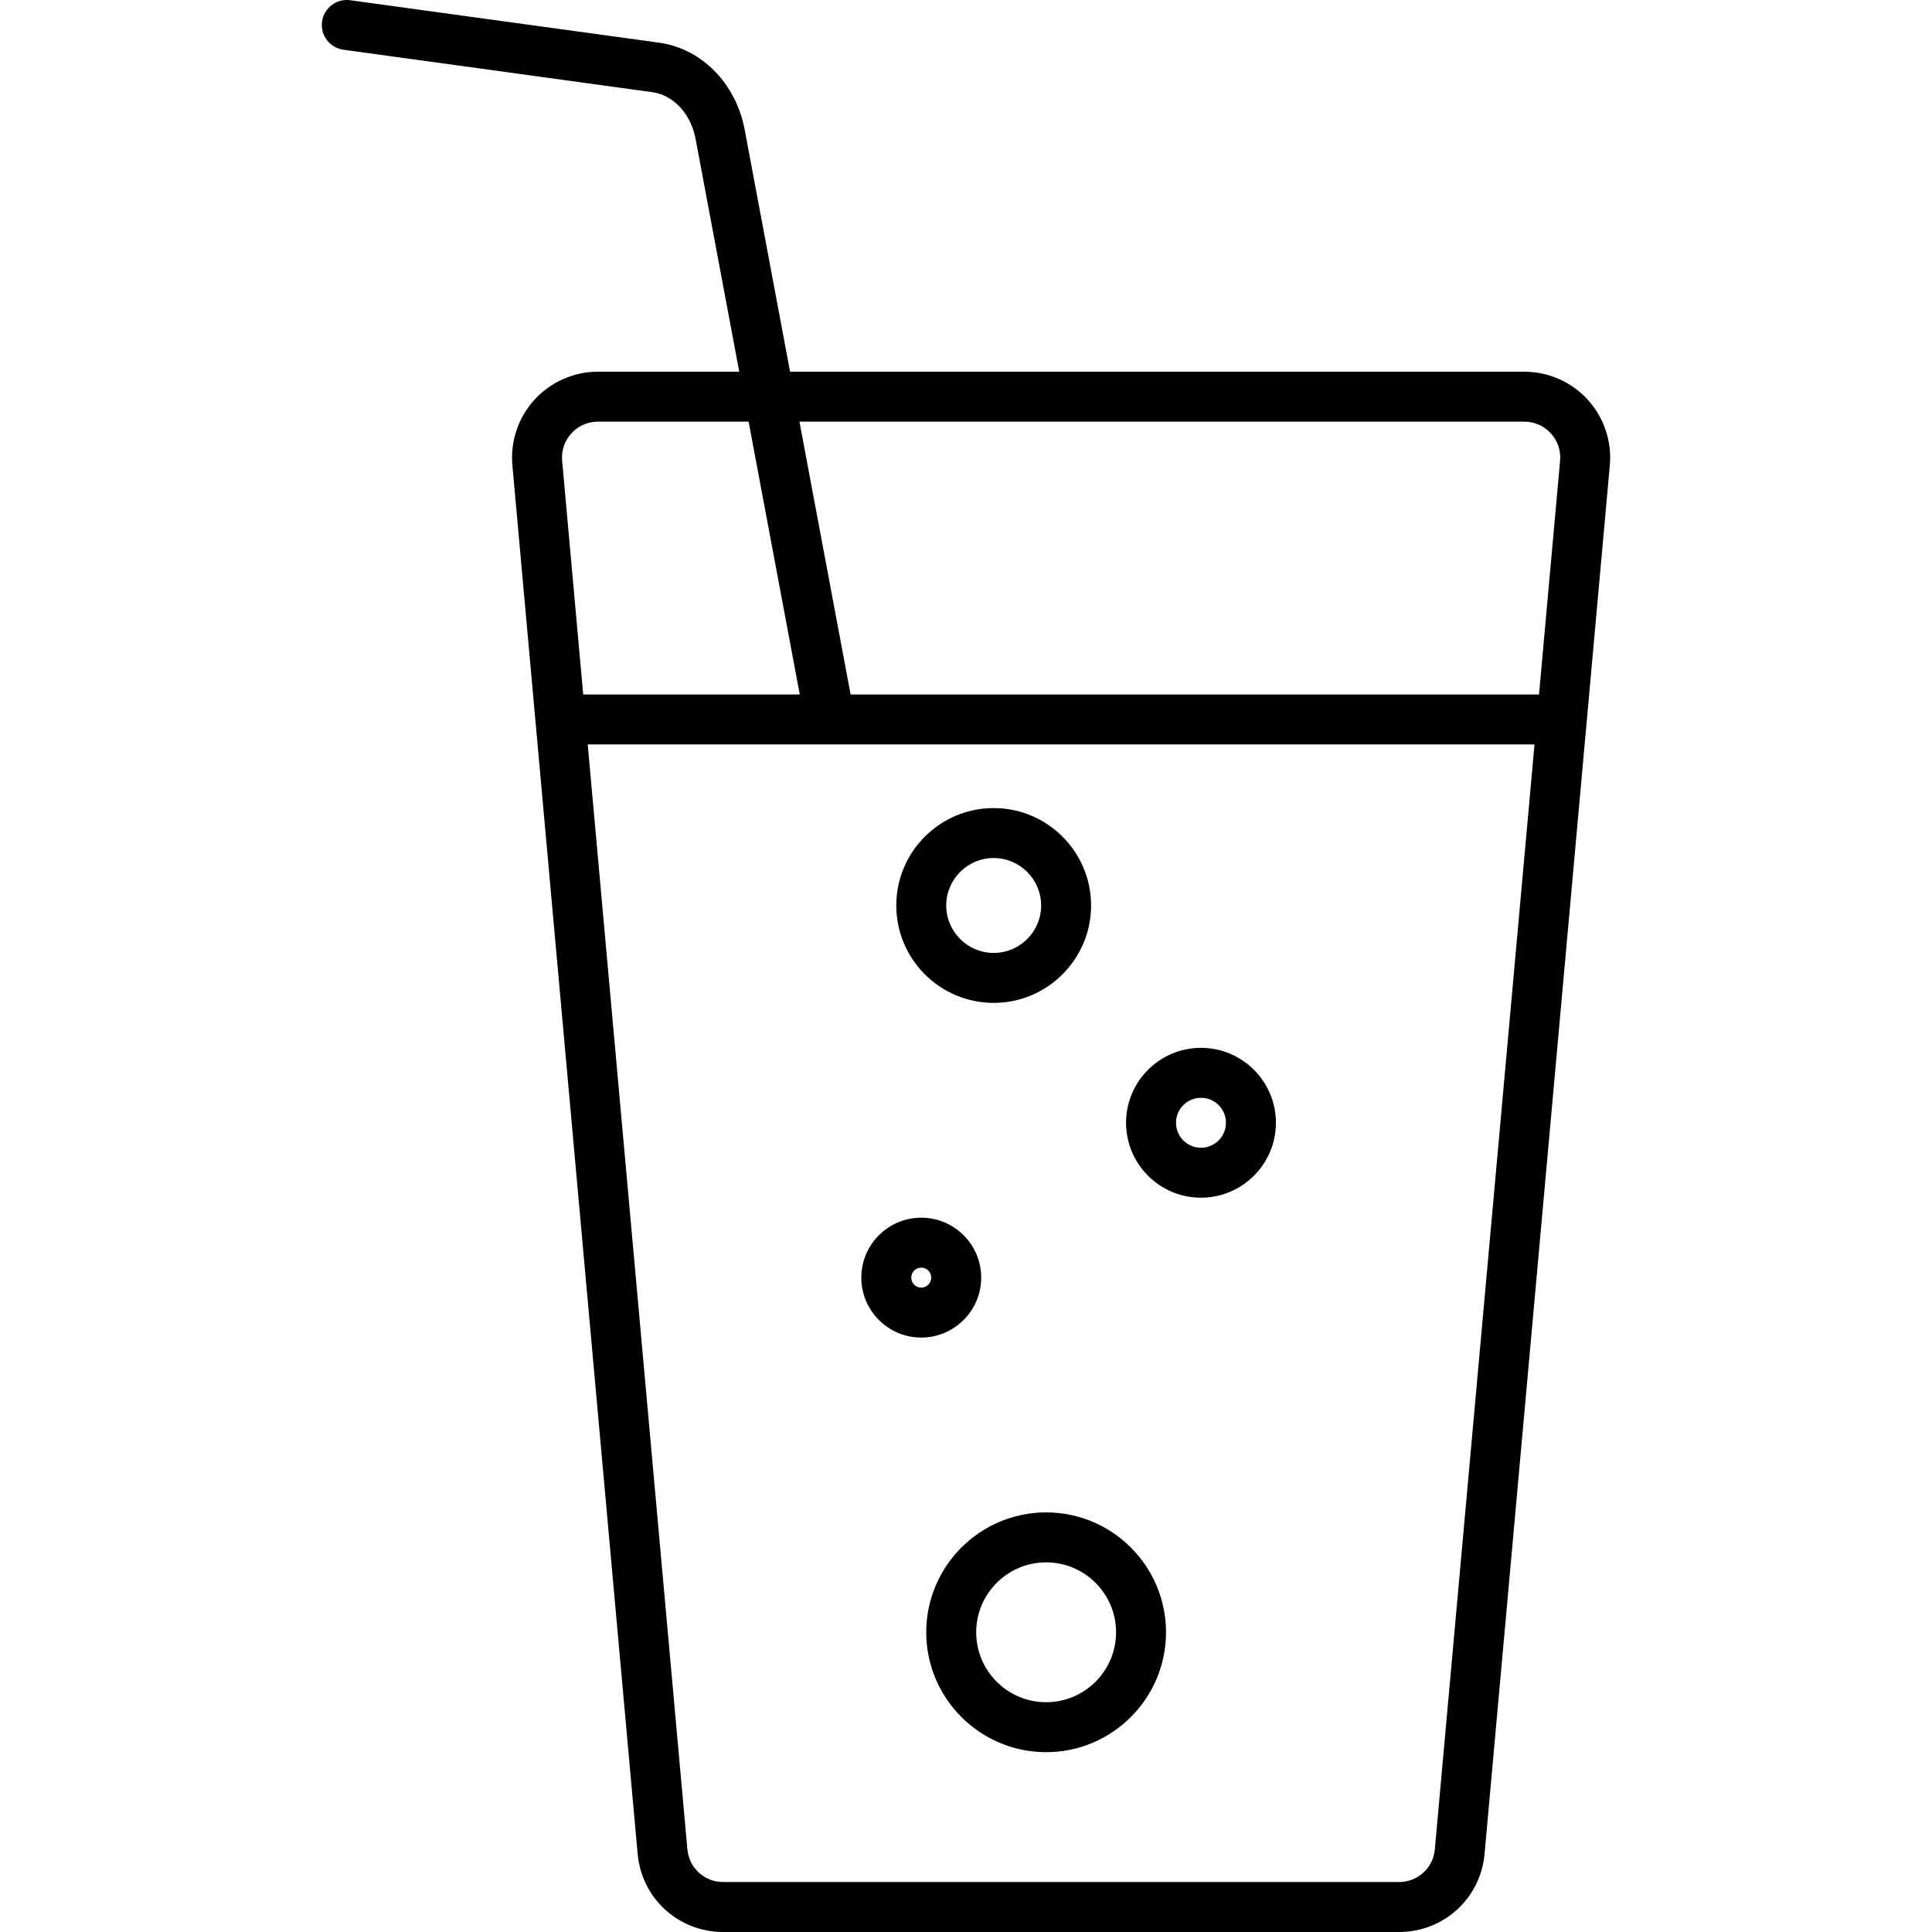 <?xml version="1.0" encoding="iso-8859-1"?>
<!-- Generator: Adobe Illustrator 17.1.0, SVG Export Plug-In . SVG Version: 6.00 Build 0)  -->
<!DOCTYPE svg PUBLIC "-//W3C//DTD SVG 1.1//EN" "http://www.w3.org/Graphics/SVG/1.1/DTD/svg11.dtd">
<svg version="1.1" id="Capa_1" xmlns="http://www.w3.org/2000/svg" xmlns:xlink="http://www.w3.org/1999/xlink" x="0px" y="0px"
	 viewBox="0 0 386.768 386.768" style="enable-background:new 0 0 386.768 386.768;" xml:space="preserve">
<path d="M280.077,386.768H144.773c-8.957,0-16.317-6.727-17.123-15.647L102.575,93.148c-0.432-4.797,1.183-9.587,4.432-13.142
	s7.875-5.594,12.69-5.594h28.293l-8.742-46.614c-0.939-5.008-4.423-8.764-8.668-9.347L68.744,9.954
	c-2.736-0.376-4.648-2.898-4.273-5.634c0.376-2.736,2.898-4.648,5.634-4.273l61.836,8.497c8.516,1.17,15.401,8.167,17.135,17.411
	l9.088,48.457h146.987c4.816,0,9.442,2.039,12.691,5.595c3.249,3.555,4.864,8.345,4.431,13.142l-25.075,277.973
	C296.394,380.041,289.033,386.768,280.077,386.768z M117.656,149.028l19.954,221.194c0.336,3.731,3.416,6.545,7.163,6.545h135.304
	c3.747,0,6.826-2.814,7.163-6.545l19.954-221.194H117.656z M170.283,139.028h137.812l4.22-46.778
	c0.184-2.036-0.474-3.988-1.854-5.498c-1.379-1.509-3.265-2.34-5.309-2.34H160.04L170.283,139.028z M116.754,139.028h43.354
	l-10.243-54.616h-30.168c-2.044,0-3.93,0.831-5.309,2.34c-1.379,1.509-2.038,3.461-1.854,5.498L116.754,139.028z M209.425,350.768
	c-13.233,0-24-10.767-24-24c0-13.234,10.767-24,24-24c13.234,0,24,10.766,24,24C233.425,340.001,222.659,350.768,209.425,350.768z
	 M209.425,312.768c-7.72,0-14,6.28-14,14s6.28,14,14,14s14-6.28,14-14S217.145,312.768,209.425,312.768z M184.425,267.768
	c-6.617,0-12-5.383-12-12c0-6.617,5.383-12,12-12s12,5.383,12,12C196.425,262.384,191.042,267.768,184.425,267.768z
	 M184.425,253.768c-1.103,0-2,0.897-2,2c0,1.103,0.897,2,2,2c1.103,0,2-0.897,2-2C186.425,254.665,185.527,253.768,184.425,253.768z
	 M240.425,239.768c-8.271,0-15-6.729-15-15s6.729-15,15-15s15,6.729,15,15S248.696,239.768,240.425,239.768z M240.425,219.768
	c-2.757,0-5,2.243-5,5s2.243,5,5,5s5-2.243,5-5S243.182,219.768,240.425,219.768z M198.925,200.768c-10.752,0-19.5-8.748-19.5-19.5
	s8.748-19.5,19.5-19.5s19.5,8.748,19.5,19.5S209.677,200.768,198.925,200.768z M198.925,171.768c-5.238,0-9.5,4.262-9.5,9.5
	s4.262,9.5,9.5,9.5s9.5-4.262,9.5-9.5S204.163,171.768,198.925,171.768z"/>
<g>
</g>
<g>
</g>
<g>
</g>
<g>
</g>
<g>
</g>
<g>
</g>
<g>
</g>
<g>
</g>
<g>
</g>
<g>
</g>
<g>
</g>
<g>
</g>
<g>
</g>
<g>
</g>
<g>
</g>
</svg>
